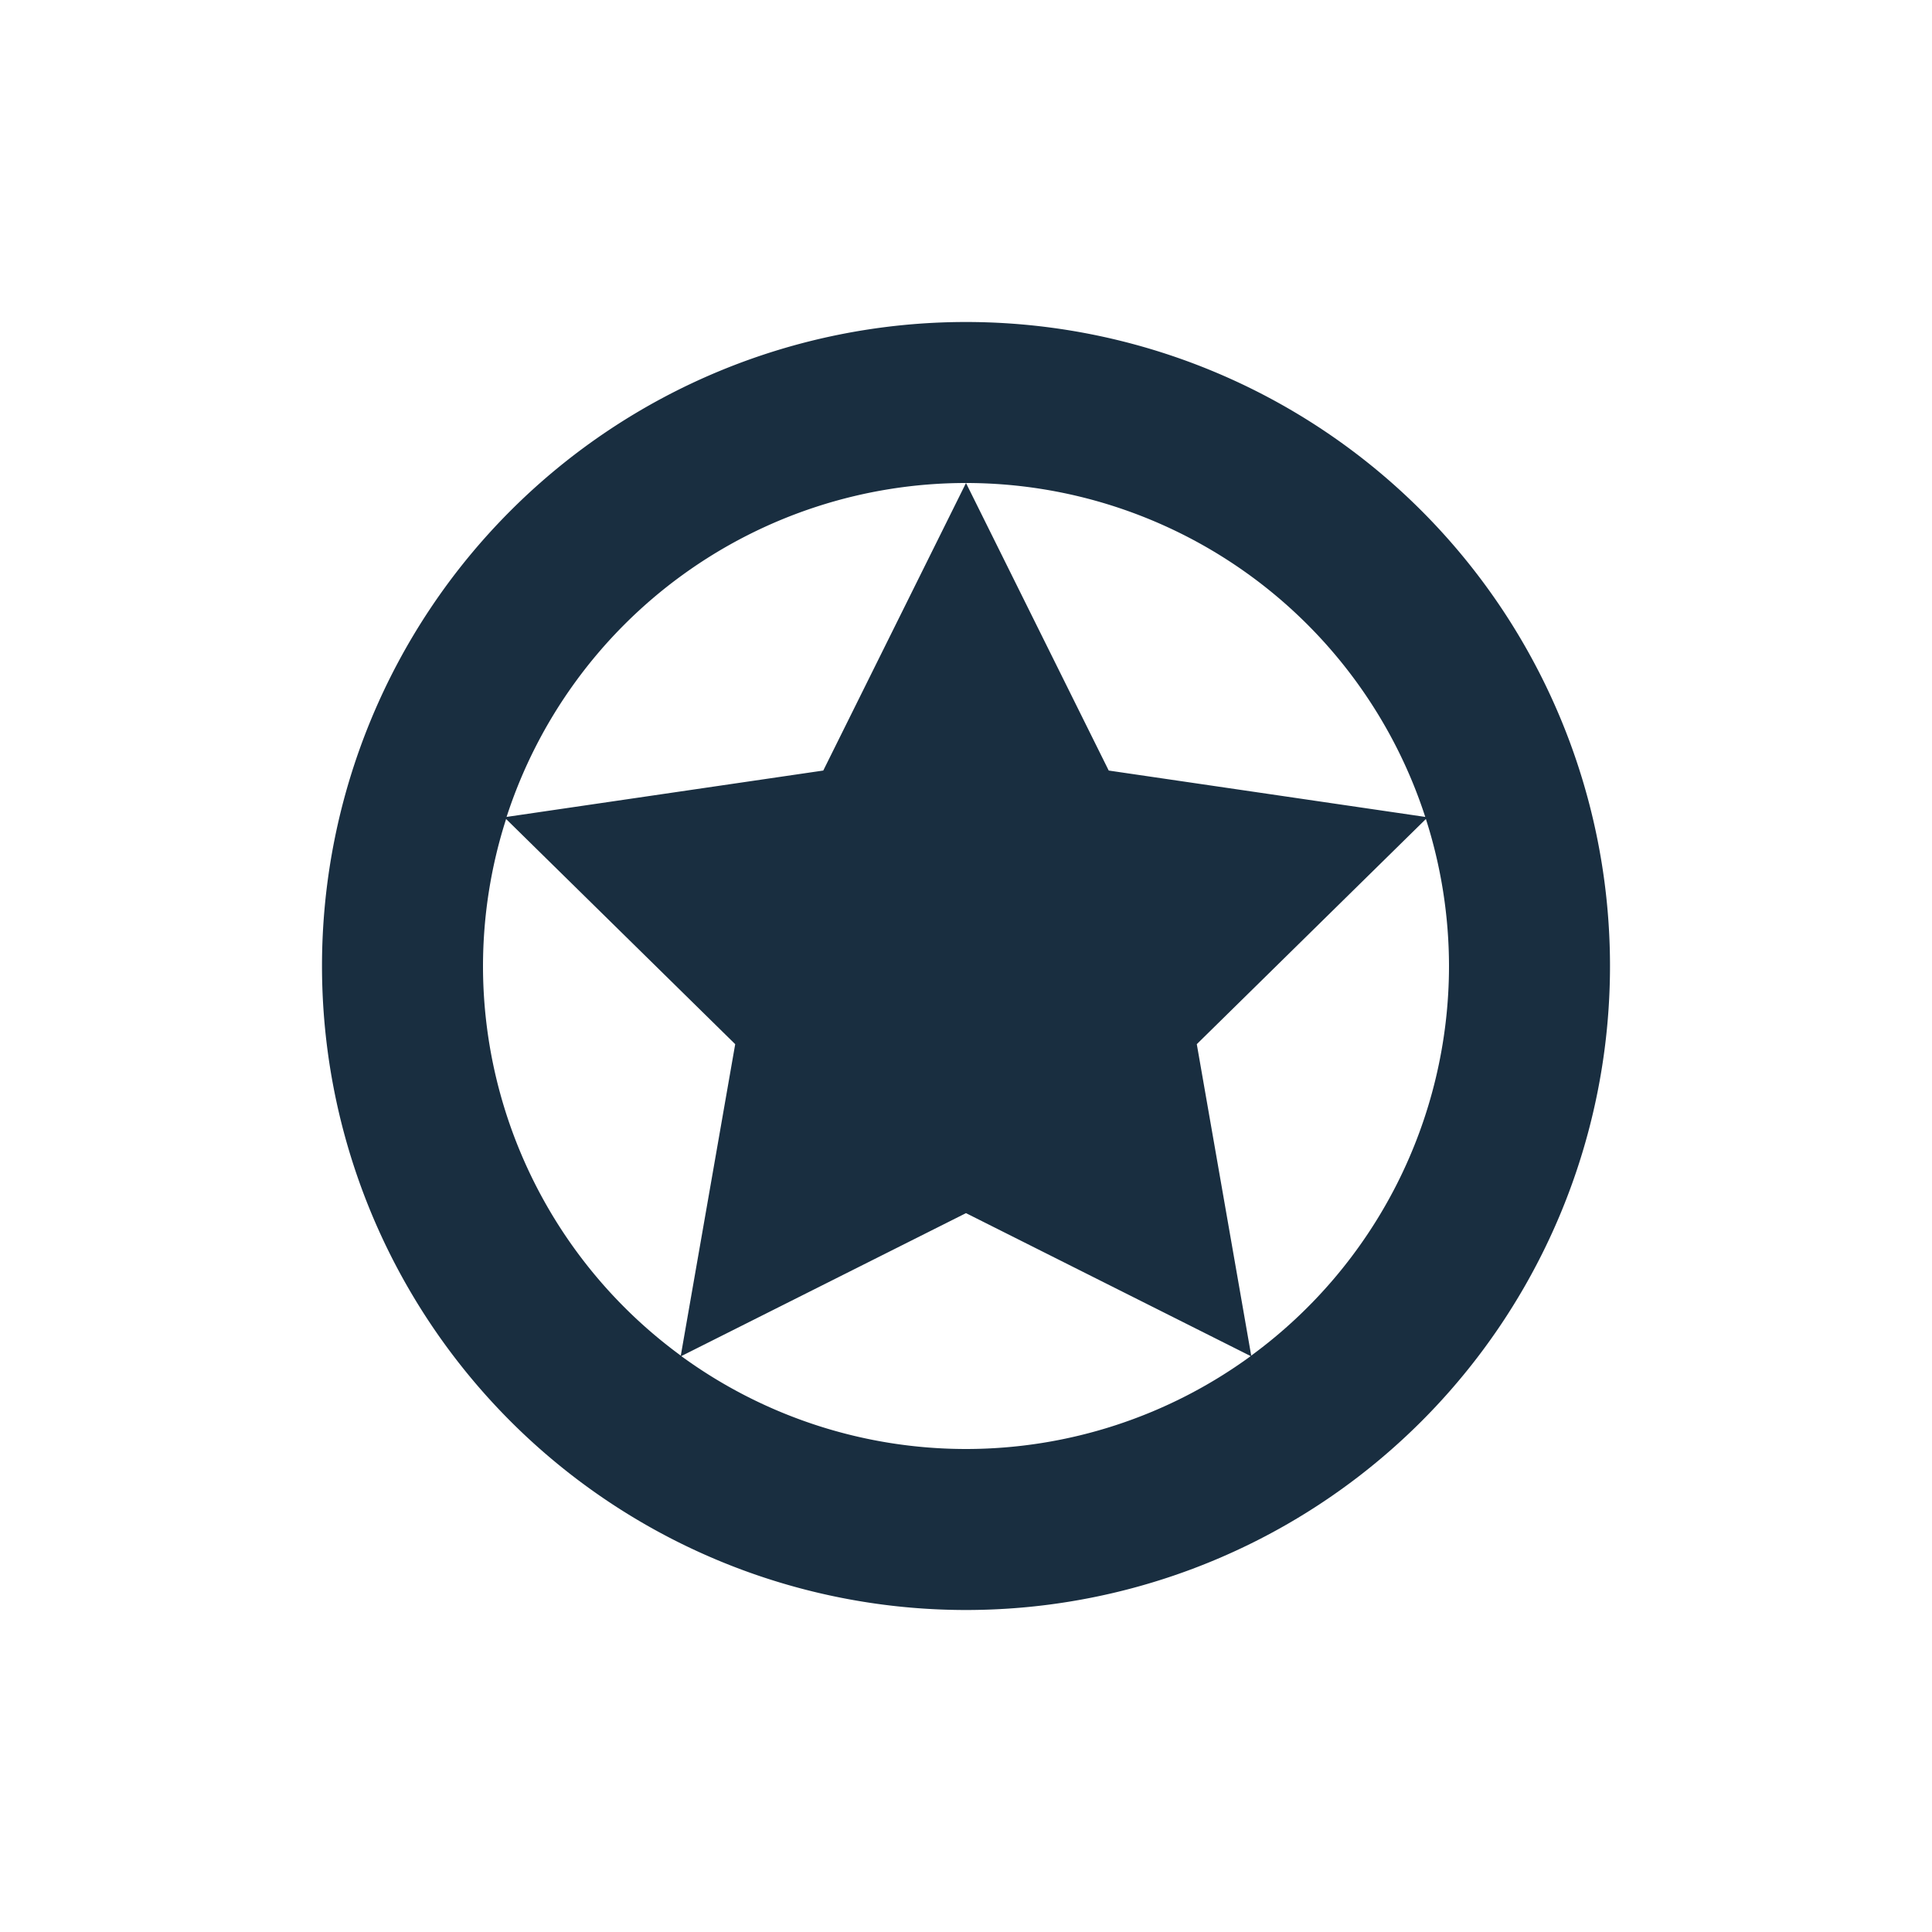<svg xmlns="http://www.w3.org/2000/svg" width="24" height="24" version="1.1">
 <defs>
  <style id="current-color-scheme" type="text/css">
   .ColorScheme-Text { color:#192e40; } .ColorScheme-Highlight { color:#4285f4; } .ColorScheme-NeutralText { color:#ff9800; } .ColorScheme-PositiveText { color:#4caf50; } .ColorScheme-NegativeText { color:#f44336; }
  </style>
 </defs>
 <path style="fill:currentColor" class="ColorScheme-Text" d="m 12,4 a 8,8 0 0 0 -8,8 8,8 0 0 0 8,8 8,8 0 0 0 8,-8 8,8 0 0 0 -8,-8 z m 0,2 a 6,6 0 0 1 5.705,4.148 l -3.932,-0.576 z m 0,0 -1.773,3.572 -3.934,0.576 A 6,6 0 0 1 12,6 Z m -5.713,4.174 2.846,2.797 -0.676,3.869 A 6,6 0 0 1 6,12 6,6 0 0 1 6.287,10.174 Z m 11.426,0 A 6,6 0 0 1 18,12 6,6 0 0 1 15.543,16.84 L 14.867,12.971 Z M 12,15.07 15.537,16.846 A 6,6 0 0 1 12,18 6,6 0 0 1 8.463,16.846 Z"/>
</svg>
